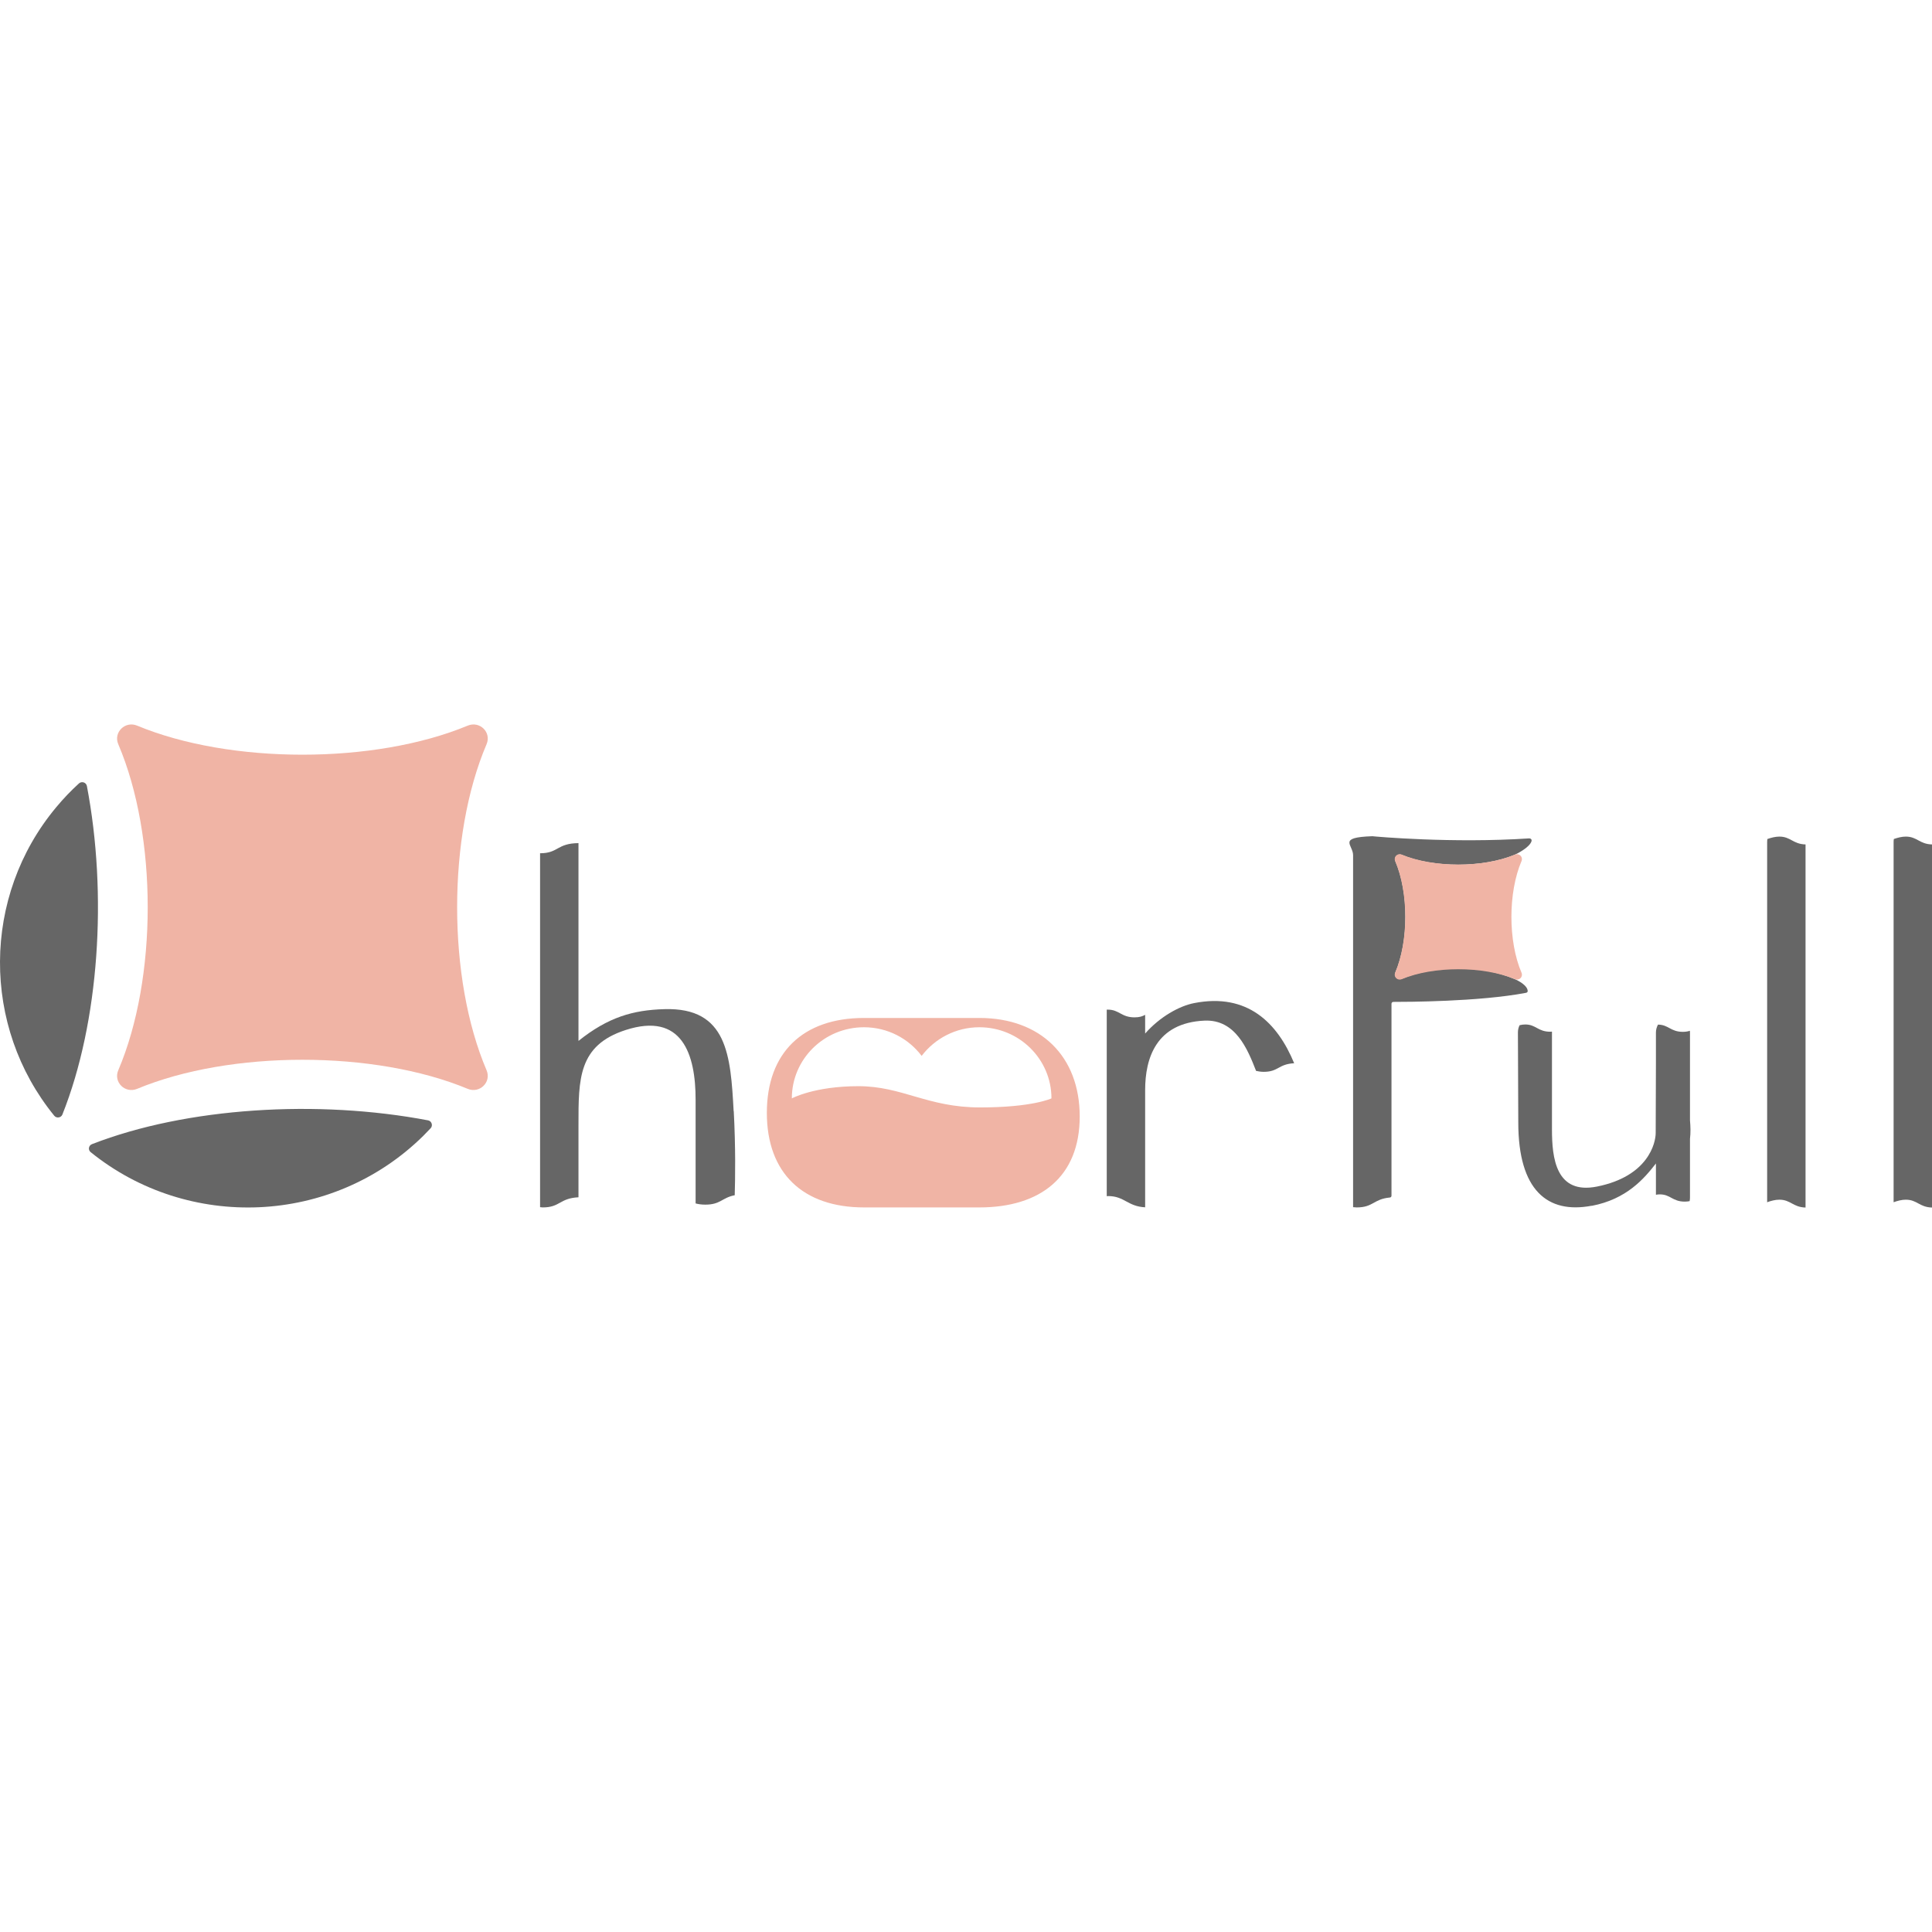 <svg width="150" height="150" viewBox="0 0 150 150" fill="none" xmlns="http://www.w3.org/2000/svg">
<path d="M9.183 83.094C12.23 75.959 12.23 64.915 9.183 57.781C8.789 56.862 9.717 55.953 10.645 56.337C17.883 59.346 29.077 59.346 36.315 56.337C37.252 55.953 38.171 56.862 37.777 57.781C34.73 64.915 34.73 75.959 37.777 83.094C38.171 84.013 37.243 84.922 36.315 84.538C29.077 81.528 17.883 81.528 10.645 84.538C9.708 84.922 8.789 84.013 9.183 83.094Z" fill="#F0B4A5"/>
<path d="M6.746 61.024C6.689 60.743 6.343 60.63 6.127 60.827C5.508 61.39 4.918 62.008 4.364 62.674C-1.42 69.602 -1.439 79.69 4.214 86.628C4.393 86.843 4.739 86.787 4.843 86.534C7.711 79.343 8.349 69.424 6.746 61.024Z" fill="#666666"/>
<path d="M7.14 88.832C6.877 88.935 6.821 89.272 7.036 89.45C14.602 95.572 25.796 95.16 32.865 88.185C33.062 87.988 33.25 87.791 33.437 87.594C33.625 87.397 33.522 87.041 33.24 86.985C24.671 85.353 14.49 85.972 7.14 88.832Z" fill="#666666"/>
<path d="M76.038 79.034H67.085C62.341 79.034 59.538 81.725 59.538 86.403C59.538 91.081 62.341 93.744 67.085 93.744H76.038C80.782 93.744 83.829 91.363 83.829 86.684C83.829 82.006 80.782 79.034 76.038 79.034ZM76.094 85.981C72.007 85.981 70.066 84.331 66.644 84.331C63.222 84.331 61.478 85.278 61.478 85.278C61.478 82.231 63.981 79.756 67.075 79.756C68.913 79.756 70.535 80.628 71.557 81.978C72.579 80.637 74.201 79.756 76.038 79.756C79.132 79.756 81.635 82.231 81.635 85.278C81.635 85.278 80.182 85.981 76.094 85.981Z" fill="#F0B4A5"/>
<path d="M140.182 93.744V65.562C139.198 65.534 139.029 64.953 138.148 64.953C137.839 64.953 137.52 65.037 137.22 65.14C137.211 65.215 137.201 65.281 137.201 65.365V93.341C137.511 93.228 137.839 93.144 138.148 93.144C139.029 93.144 139.198 93.725 140.182 93.753V93.744Z" fill="#666666"/>
<path d="M150 93.744V65.562C149.015 65.534 148.847 64.953 147.965 64.953C147.656 64.953 147.337 65.037 147.037 65.14C147.028 65.215 147.019 65.281 147.019 65.365V93.341C147.328 93.228 147.656 93.144 147.965 93.144C148.847 93.144 149.015 93.725 150 93.753V93.744Z" fill="#666666"/>
<path d="M56.96 86.272C56.725 81.941 56.472 78.209 51.597 78.35C49.16 78.416 47.219 78.969 44.913 80.816V65.459C43.225 65.478 43.356 66.246 41.941 66.246C41.941 66.246 41.941 66.246 41.931 66.246V93.725C42.006 93.725 42.062 93.744 42.137 93.744C43.497 93.744 43.431 93.031 44.913 92.957V87.341C44.913 83.769 44.894 81.162 48.569 79.972C52.938 78.556 54.016 81.819 54.007 85.409V93.435C54.222 93.491 54.466 93.528 54.766 93.528C55.947 93.528 56.06 92.985 57.044 92.797C57.081 91.475 57.119 89.085 56.969 86.272H56.96Z" fill="#666666"/>
<path d="M97.507 83.141C97.685 83.178 97.872 83.216 98.116 83.216C99.269 83.216 99.241 82.616 100.479 82.55C99.185 79.419 96.86 77.066 92.707 77.881C91.553 78.106 90.044 78.95 88.909 80.244V78.791C88.703 78.903 88.488 78.987 88.085 78.987C87.053 78.987 86.903 78.388 86.013 78.388C85.984 78.388 85.956 78.388 85.928 78.388C85.928 78.388 85.928 78.388 85.928 78.397V92.872C85.928 92.872 86.003 92.863 86.041 92.863C87.297 92.863 87.55 93.669 88.909 93.735V84.631C88.909 82.156 89.763 79.409 93.522 79.241C95.922 79.138 96.86 81.453 97.516 83.131L97.507 83.141Z" fill="#666666"/>
<path d="M123.579 93.622C126.288 93.106 127.648 91.513 128.566 90.331V92.76C128.67 92.741 128.773 92.731 128.866 92.731C129.701 92.731 129.842 93.294 130.807 93.294C130.957 93.294 131.07 93.275 131.182 93.257C131.201 93.163 131.21 93.078 131.21 92.975V88.428C131.238 88.194 131.248 87.95 131.248 87.706C131.248 87.463 131.229 87.219 131.21 86.984V80.159C131.21 80.159 131.21 80.075 131.201 80.028C131.06 80.075 130.892 80.112 130.657 80.112C129.701 80.112 129.551 79.559 128.726 79.55C128.632 79.728 128.566 79.934 128.566 80.159V82.419L128.548 87.96C128.548 88.747 127.966 91.325 124.001 92.122C120.794 92.769 120.494 89.9 120.494 87.697V80.15C120.494 80.15 120.494 80.112 120.494 80.094C120.448 80.094 120.41 80.103 120.363 80.103C119.397 80.103 119.257 79.54 118.422 79.54C118.282 79.54 118.132 79.559 117.982 79.597C117.897 79.766 117.851 79.953 117.851 80.15C117.851 80.15 117.879 86.197 117.879 87.153C117.879 92.394 120.129 94.269 123.579 93.613V93.622Z" fill="#666666"/>
<path d="M118.61 76.972C118.629 76.512 117.842 76.118 117.598 76.015C114.823 74.843 111.298 74.975 108.832 75.996C108.513 76.128 108.195 75.818 108.335 75.5C109.376 73.062 109.376 69.293 108.335 66.865C108.204 66.556 108.513 66.237 108.832 66.368C111.298 67.39 115.114 67.39 117.589 66.368C117.748 66.302 118.732 65.815 118.901 65.328C118.929 65.252 118.929 65.093 118.714 65.093C112.713 65.487 106.816 64.952 106.554 64.924C106.554 64.924 106.545 64.924 106.535 64.924C103.807 65.018 105.054 65.581 105.054 66.396V93.725C105.148 93.725 105.232 93.744 105.335 93.744C106.629 93.744 106.629 93.097 107.904 92.975C107.979 92.975 108.035 92.909 108.035 92.834V77.928C108.035 77.853 108.101 77.787 108.176 77.787C109.142 77.787 114.823 77.778 118.47 77.084C118.526 77.075 118.601 77.037 118.601 76.981L118.61 76.972Z" fill="#666666"/>
<path d="M108.317 75.528C109.367 73.081 109.367 69.294 108.317 66.847C108.186 66.528 108.495 66.219 108.823 66.35C111.308 67.381 115.152 67.381 117.627 66.35C117.945 66.219 118.264 66.528 118.133 66.847C117.083 69.294 117.083 73.081 118.133 75.528C118.264 75.847 117.955 76.156 117.627 76.025C115.142 74.994 111.298 74.994 108.823 76.025C108.505 76.156 108.186 75.847 108.317 75.528Z" fill="#F0B4A5"/>
</svg>
